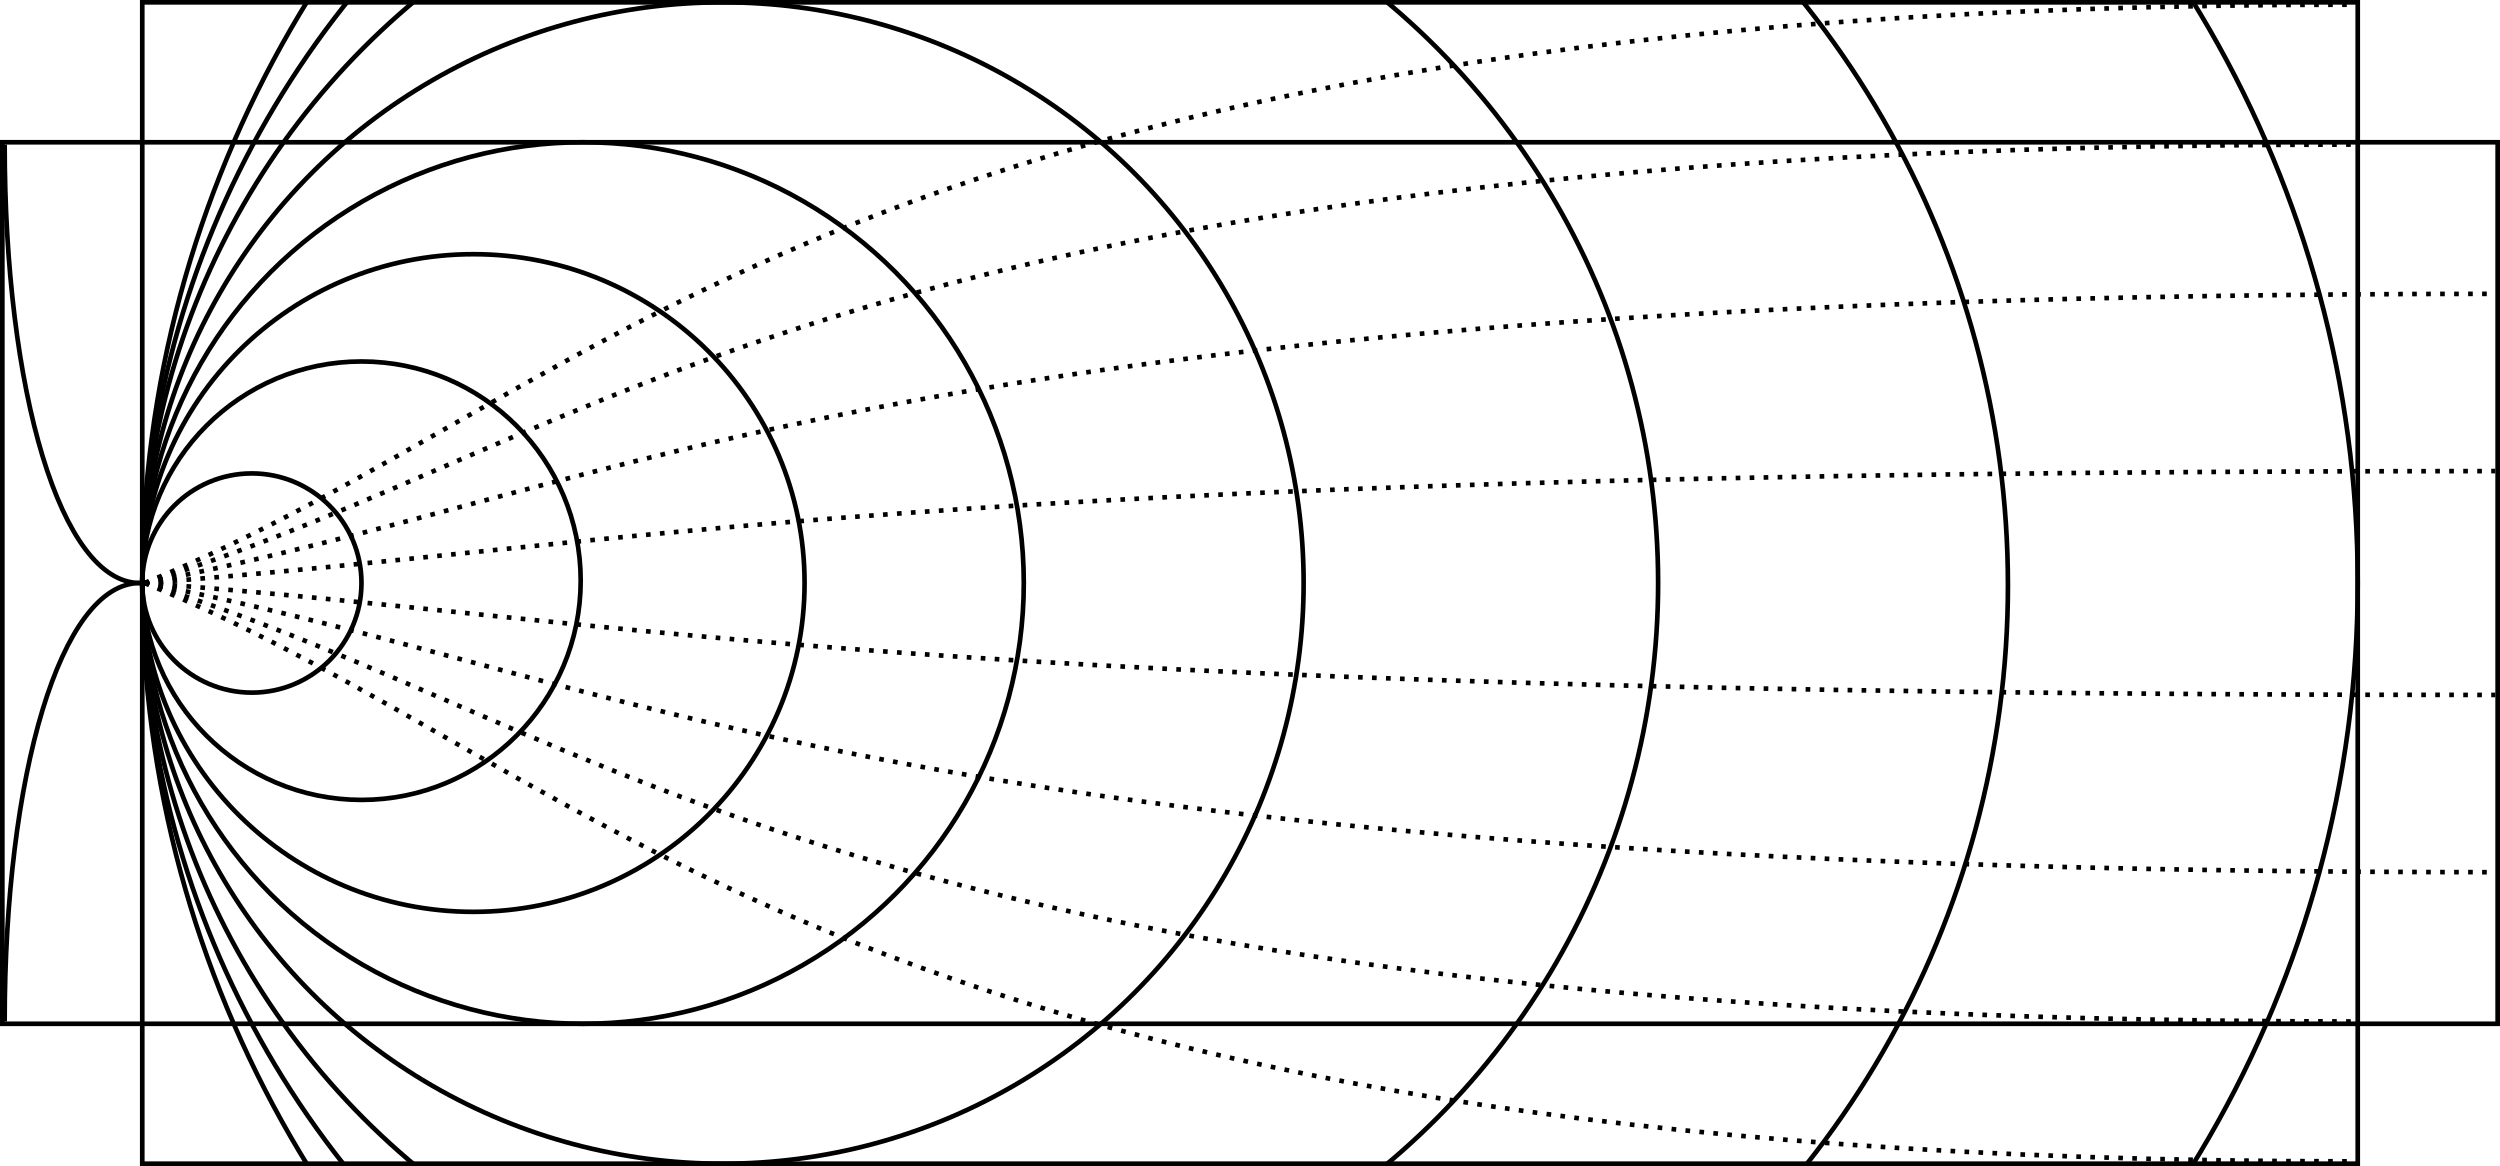 <svg width="536" height="250" viewBox="0 0 536 250" fill="none" xmlns="http://www.w3.org/2000/svg">
<g clip-path="url(#clip0_5103_20114)">
<rect x="0.5" y="30.5" width="535" height="189" stroke="black"/>
<rect x="30.5" y="0.5" width="475" height="249" stroke="black"/>
<circle cx="268" cy="125" r="237.5" stroke="black"/>
<circle cx="54" cy="125" r="23.5" stroke="black"/>
<circle cx="230.5" cy="125.5" r="200" stroke="black"/>
<circle cx="193" cy="125" r="162.5" stroke="black"/>
<circle cx="155" cy="125" r="124.5" stroke="black"/>
<path d="M172.5 125C172.5 163.933 140.716 195.5 101.5 195.5C62.285 195.5 30.5 163.933 30.5 125C30.5 86.067 62.285 54.5 101.5 54.5C140.716 54.5 172.5 86.067 172.5 125Z" stroke="black"/>
<circle cx="77.5" cy="124.5" r="47" stroke="black"/>
<circle cx="125" cy="125" r="94.5" stroke="black"/>
<path d="M31 125C131.833 83.667 181 1 505 1" stroke="black" stroke-dasharray="1 2"/>
<path d="M31 125C131.833 166.333 181 249 505 249" stroke="black" stroke-dasharray="1 2"/>
<path d="M31 125C138.215 145.667 190.494 187 535 187" stroke="black" stroke-dasharray="1 2"/>
<path d="M31 125C138.215 104.333 190.494 63 535 63" stroke="black" stroke-dasharray="1 2"/>
<path d="M31 125C131.833 156.333 181 219 505 219" stroke="black" stroke-dasharray="1 2"/>
<path d="M31 125C131.833 93.667 181 31 505 31" stroke="black" stroke-dasharray="1 2"/>
<path d="M31 125C138.215 133 190.494 149 535 149" stroke="black" stroke-dasharray="1 2"/>
<path d="M31 125C138.215 117 190.494 101 535 101" stroke="black" stroke-dasharray="1 2"/>
<path d="M1 31C1 83.8 13 125 30 125" stroke="black"/>
<path d="M1 219C1 166.2 13 125 30 125" stroke="black"/>
</g>
<defs>
<clipPath id="clip0_5103_20114">
<rect width="536" height="250" fill="white"/>
</clipPath>
</defs>
</svg>
